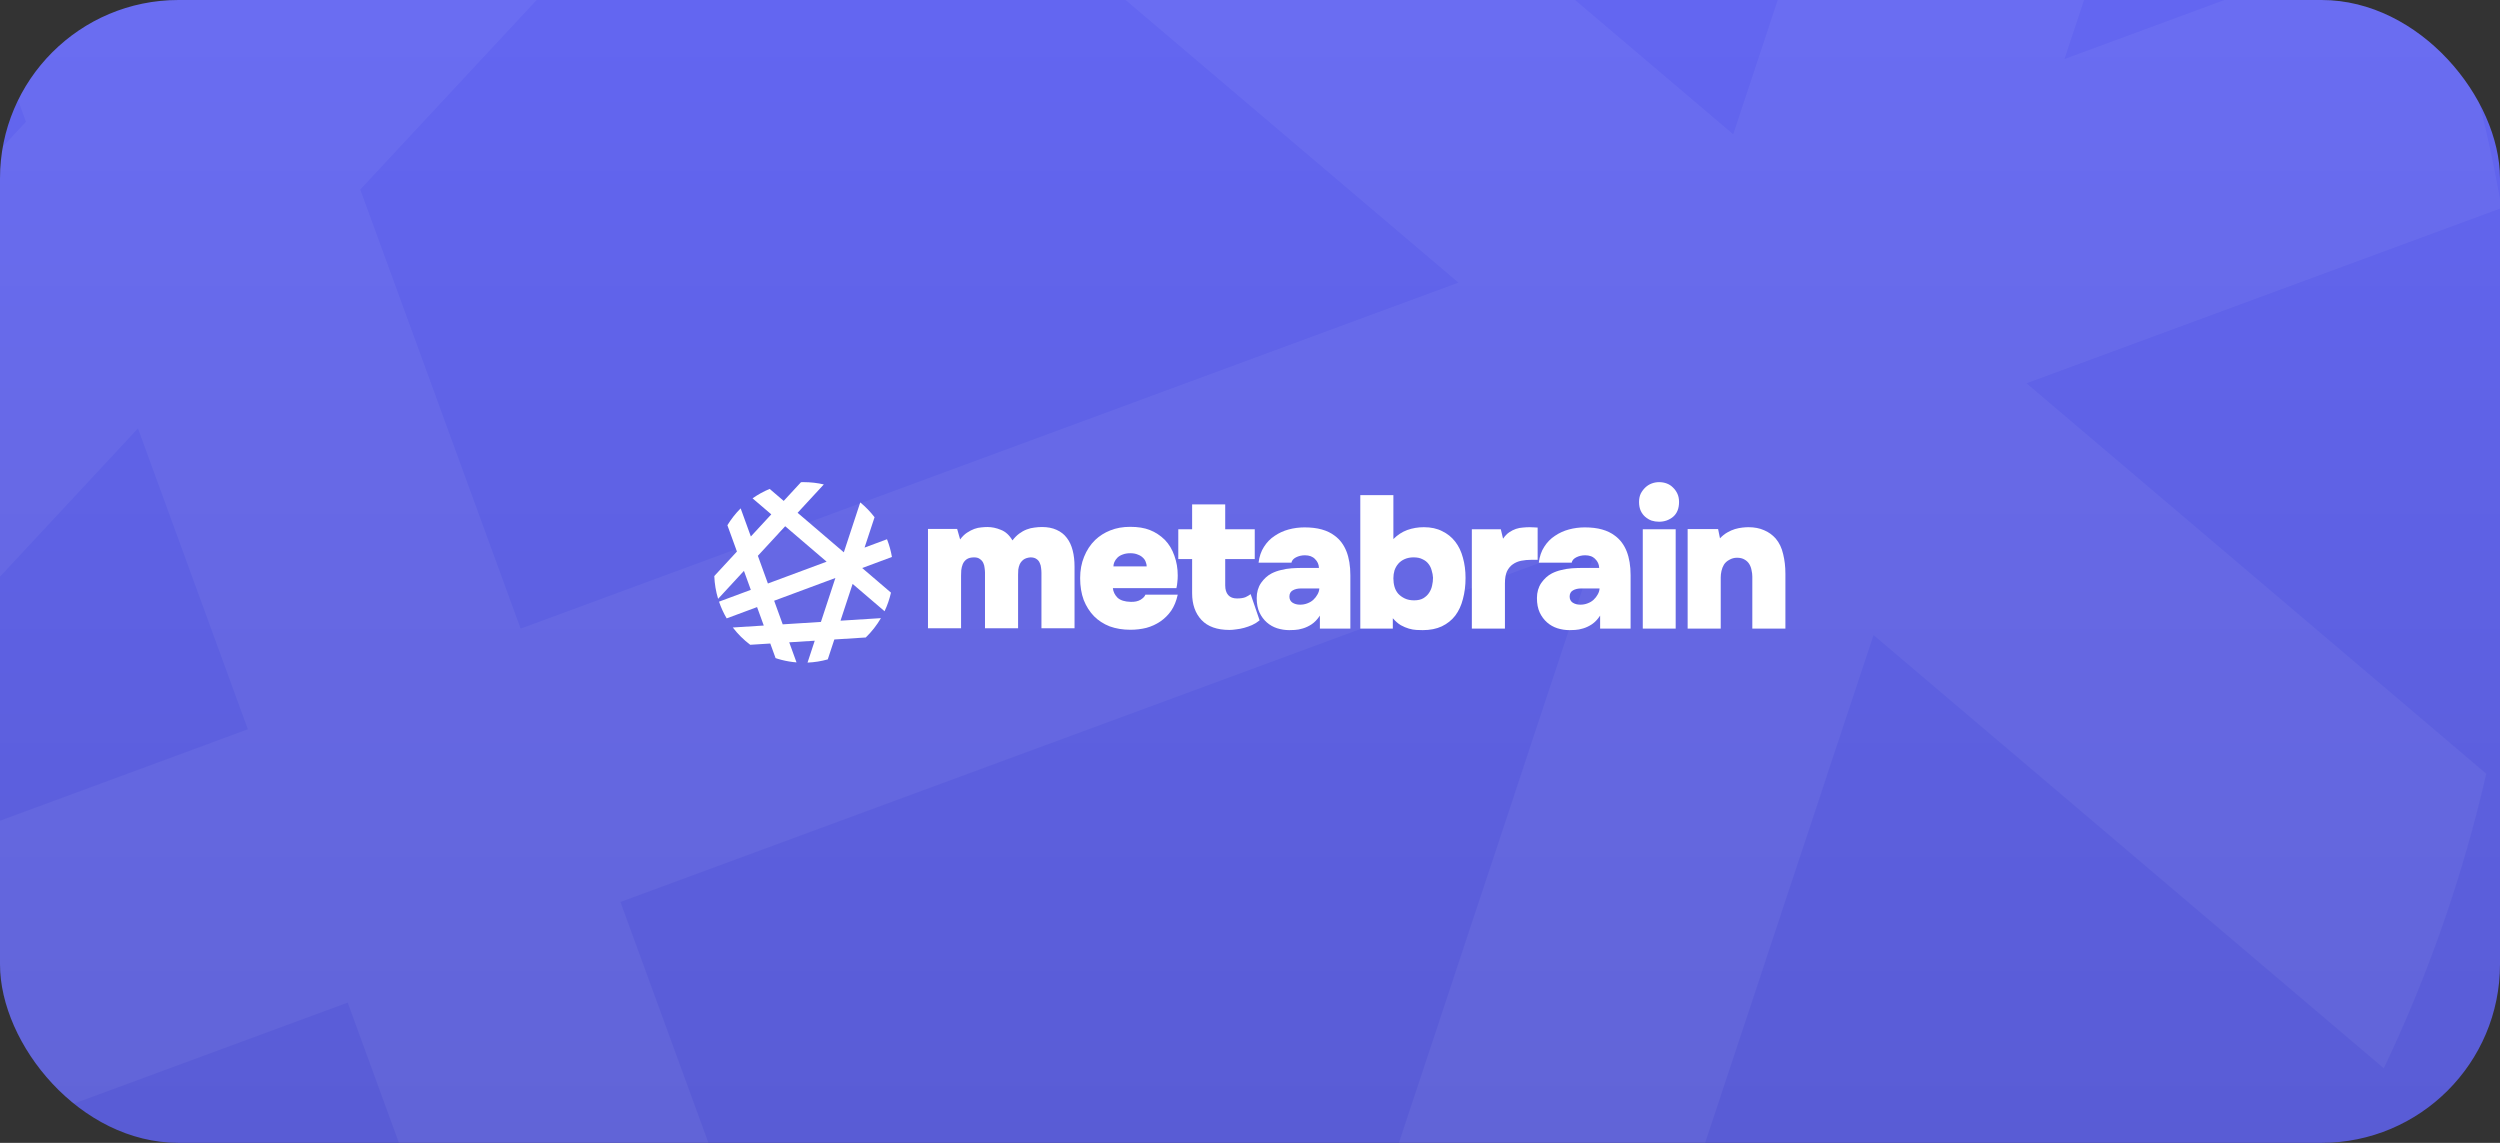 <svg width="700" height="320" viewBox="0 0 700 320" fill="none" xmlns="http://www.w3.org/2000/svg">
<rect x="0" y="0" width="700" height="320" fill="#333333" stroke="none"/>
<g clip-path="url(#clip0_289_182)">
<rect width="700" height="320" rx="50" fill="url(#paint0_linear_289_182)"/>
<path opacity="0.05" fill-rule="evenodd" clip-rule="evenodd" d="M-11.177 371.357L127.279 362.672L97.352 280.733L-38.6 330.889C-52.41 307.565 -63.925 282.719 -72.834 256.665L69.398 204.192L38.631 119.952L-76.9 244.096C-86.726 211.907 -92.613 177.994 -94 142.923L7.275 34.099L-35.371 -82.667C-18.614 -109.986 1.323 -135.139 23.924 -157.61L69.515 -32.782L160.904 -130.984L77.146 -202.101C100.902 -218.701 126.542 -232.788 153.677 -243.974L216.453 -190.674L293.829 -273.819C297.861 -273.939 301.909 -274 305.97 -274C336.861 -274 366.935 -270.496 395.817 -263.864L278.599 -137.906L485.304 37.603L558.76 -183.984C582.501 -164.6 603.98 -142.543 622.739 -118.271L578.048 16.539L678.373 -20.474C688.282 4.623 695.732 30.962 700.427 58.244L567.409 107.316L696.162 216.639C689.573 245.442 679.885 273.063 667.466 299.129L524.587 177.813L470.441 341.146L651.178 329.809C632.55 361.494 609.693 390.39 583.387 415.718L442.798 424.538L413.487 512.955C384.514 521.026 354.218 525.913 322.997 527.222L355.214 430.031L241.16 437.185L273.704 526.294C228.273 522.667 184.979 511.444 145.091 493.894C156.449 498.867 168.128 503.352 180.106 507.314L156.434 442.5L66.703 448.128C37.382 426.207 11.163 400.357 -11.177 371.357ZM212.005 357.358L173.729 252.555L447.534 151.542L382.86 346.64L212.005 357.358ZM145.773 176.016L408.372 79.135L223.05 -78.216L100.871 53.072L145.773 176.016Z" fill="white"/>
<g clip-path="url(#clip1_289_182)">
<path fill-rule="evenodd" clip-rule="evenodd" d="M205.186 175.699L213.855 175.151L211.981 169.984L203.469 173.147C202.604 171.676 201.883 170.109 201.325 168.466L210.231 165.157L208.304 159.844L201.071 167.673C200.455 165.643 200.087 163.504 200 161.293L206.341 154.43L203.671 147.066C204.72 145.343 205.968 143.757 207.384 142.34L210.238 150.212L215.96 144.019L210.716 139.534C212.203 138.487 213.809 137.599 215.508 136.894L219.438 140.255L224.283 135.011C224.536 135.004 224.789 135 225.043 135C226.978 135 228.861 135.221 230.669 135.639L223.33 143.583L236.272 154.651L240.871 140.677C242.358 141.899 243.703 143.29 244.877 144.821L242.079 153.323L248.361 150.988C248.981 152.571 249.448 154.232 249.742 155.953L241.413 159.047L249.475 165.942C249.062 167.758 248.455 169.5 247.678 171.144L238.732 163.493L235.341 173.794L246.658 173.079C245.492 175.077 244.06 176.899 242.413 178.496L233.611 179.053L231.775 184.628C229.961 185.137 228.064 185.446 226.11 185.528L228.127 179.399L220.985 179.85L223.023 185.47C220.179 185.241 217.468 184.533 214.97 183.426C215.681 183.74 216.413 184.023 217.163 184.273L215.68 180.185L210.062 180.54C208.226 179.158 206.585 177.528 205.186 175.699ZM219.16 174.816L216.763 168.207L233.907 161.836L229.858 174.14L219.16 174.816ZM215.013 163.38L231.455 157.27L219.852 147.347L212.202 155.626L215.013 163.38Z" fill="white"/>
<path d="M268.837 151.049C269.43 150.24 270.075 149.606 270.773 149.149C271.471 148.691 272.152 148.34 272.815 148.093C273.513 147.847 274.158 147.706 274.751 147.671C275.379 147.601 275.955 147.565 276.479 147.565C277.735 147.565 278.991 147.829 280.247 148.357C281.538 148.85 282.62 149.835 283.492 151.313C284.086 150.539 284.714 149.906 285.377 149.413C286.04 148.92 286.738 148.533 287.47 148.252C288.203 147.97 288.918 147.794 289.616 147.724C290.349 147.618 291.064 147.565 291.762 147.565C293.333 147.565 294.693 147.829 295.845 148.357C297.031 148.885 297.991 149.642 298.724 150.627C299.457 151.577 299.997 152.738 300.346 154.111C300.695 155.448 300.87 156.961 300.87 158.65V175.911H291.605V160.392C291.605 159.97 291.57 159.512 291.501 159.02C291.466 158.527 291.344 158.07 291.134 157.647C290.96 157.19 290.663 156.82 290.244 156.539C289.826 156.222 289.25 156.064 288.517 156.064C287.715 156.134 287.069 156.345 286.581 156.697C286.127 157.049 285.778 157.471 285.534 157.964C285.324 158.457 285.185 158.967 285.115 159.495C285.08 160.023 285.063 160.498 285.063 160.92V175.911H275.798V160.339C275.798 159.987 275.763 159.565 275.693 159.072C275.659 158.58 275.536 158.105 275.327 157.647C275.118 157.19 274.804 156.82 274.385 156.539C274.001 156.222 273.46 156.064 272.762 156.064C271.89 156.064 271.192 156.24 270.669 156.592C270.18 156.943 269.814 157.401 269.57 157.964C269.36 158.492 269.221 159.055 269.151 159.653C269.116 160.216 269.098 160.726 269.098 161.184V175.911H259.834V148.093H267.999L268.837 151.049Z" fill="white"/>
<path d="M316.626 168.521C317.708 168.556 318.615 168.362 319.348 167.94C320.081 167.483 320.534 167.008 320.709 166.515H329.764C329.38 168.275 328.769 169.77 327.932 171.002C327.094 172.198 326.082 173.201 324.896 174.01C323.71 174.82 322.401 175.418 320.97 175.805C319.54 176.157 318.057 176.333 316.521 176.333C314.393 176.333 312.456 176.016 310.711 175.383C309.002 174.714 307.536 173.764 306.315 172.532C305.093 171.266 304.134 169.753 303.436 167.993C302.773 166.198 302.441 164.157 302.441 161.87C302.441 159.688 302.808 157.7 303.541 155.905C304.273 154.076 305.303 152.51 306.629 151.208C307.85 150.046 309.263 149.149 310.868 148.516C312.508 147.847 314.375 147.513 316.469 147.513C318.632 147.513 320.464 147.812 321.965 148.41C323.5 149.008 324.896 149.923 326.152 151.155C327.339 152.386 328.228 153.864 328.822 155.589C329.45 157.313 329.764 159.16 329.764 161.131C329.764 161.8 329.729 162.416 329.659 162.978C329.624 163.506 329.537 164.069 329.397 164.668H311.601C311.706 165.688 312.142 166.585 312.91 167.36C313.712 168.099 314.951 168.486 316.626 168.521ZM316.469 154.902C315.666 154.902 314.951 155.026 314.323 155.272C313.73 155.483 313.241 155.782 312.857 156.169C312.508 156.521 312.229 156.926 312.02 157.383C311.845 157.806 311.758 158.21 311.758 158.597H321.075C321.075 158.21 320.988 157.806 320.813 157.383C320.674 156.926 320.412 156.521 320.028 156.169C319.644 155.782 319.156 155.483 318.563 155.272C318.004 155.026 317.306 154.902 316.469 154.902Z" fill="white"/>
<path d="M346.357 167.568C347.369 167.568 348.172 167.445 348.764 167.198C349.358 166.917 349.829 166.635 350.178 166.354L352.69 173.691C352.062 174.219 351.365 174.659 350.596 175.01C349.863 175.327 349.114 175.591 348.346 175.802C347.578 176.013 346.828 176.154 346.095 176.225C345.398 176.33 344.786 176.383 344.263 176.383C340.774 176.383 338.157 175.45 336.412 173.585C334.668 171.72 333.795 169.222 333.795 166.09V156.536H329.922V148.196H333.795V141.229H343.059V148.196H351.329V156.536H343.059V163.926C343.059 165.087 343.339 165.984 343.897 166.618C344.456 167.251 345.275 167.568 346.357 167.568Z" fill="white"/>
<path d="M369.568 172.371C368.87 173.427 368.103 174.236 367.265 174.799C366.462 175.327 365.643 175.714 364.805 175.961C364.002 176.207 363.252 176.348 362.555 176.383C361.856 176.418 361.333 176.436 360.984 176.436C359.833 176.436 358.698 176.26 357.582 175.908C356.5 175.556 355.541 175.01 354.703 174.271C353.866 173.533 353.185 172.618 352.662 171.527C352.139 170.401 351.877 169.046 351.877 167.462C351.877 165.844 352.278 164.436 353.081 163.24C353.918 162.043 354.913 161.146 356.064 160.548C356.902 160.125 357.792 159.809 358.734 159.597C359.71 159.351 360.687 159.193 361.665 159.122C362.676 159.052 363.723 159.017 364.805 159.017H369.307C369.271 158.032 368.904 157.205 368.208 156.536C367.544 155.832 366.601 155.48 365.381 155.48C364.473 155.48 363.636 155.674 362.869 156.061C362.136 156.448 361.717 156.941 361.612 157.539H352.4C352.61 155.815 353.115 154.337 353.918 153.105C354.72 151.838 355.714 150.818 356.902 150.044C358.088 149.234 359.396 148.636 360.827 148.249C362.257 147.862 363.741 147.668 365.276 147.668C367.125 147.668 368.731 147.862 370.092 148.249C371.487 148.636 372.691 149.217 373.703 149.991C376.635 152.137 378.1 155.832 378.1 161.075V176.013H369.568V172.371ZM364.23 164.77C363.356 164.77 362.607 164.946 361.979 165.298C361.351 165.65 361.037 166.231 361.037 167.04C361.037 167.779 361.315 168.342 361.874 168.729C362.466 169.116 363.183 169.31 364.02 169.31C364.753 169.31 365.433 169.187 366.062 168.94C366.724 168.694 367.282 168.36 367.736 167.937C368.224 167.48 368.608 166.987 368.888 166.459C369.202 165.932 369.376 165.369 369.411 164.77H364.23Z" fill="white"/>
<path d="M389.99 176.013H380.883V138.642H390.147V150.941C391.299 149.78 392.591 148.935 394.021 148.407C395.486 147.879 397.04 147.615 398.679 147.615C400.668 147.615 402.379 147.985 403.808 148.724C405.274 149.428 406.496 150.413 407.472 151.68C408.45 152.947 409.165 154.442 409.618 156.166C410.107 157.891 410.351 159.773 410.351 161.814C410.351 163.961 410.107 165.932 409.618 167.726C409.165 169.521 408.45 171.069 407.472 172.371C406.496 173.638 405.24 174.641 403.704 175.38C402.204 176.084 400.424 176.436 398.365 176.436C397.841 176.436 397.249 176.418 396.585 176.383C395.923 176.348 395.224 176.225 394.492 176.013C393.759 175.802 393.01 175.486 392.241 175.063C391.474 174.606 390.723 173.955 389.99 173.11V176.013ZM395.8 156.061C394.894 156.061 394.073 156.219 393.34 156.536C392.607 156.853 391.997 157.293 391.508 157.856C391.055 158.383 390.707 158.999 390.461 159.703C390.252 160.407 390.147 161.146 390.147 161.92C390.147 162.765 390.252 163.556 390.461 164.295C390.671 165.034 391.021 165.685 391.508 166.248C391.997 166.776 392.607 167.216 393.34 167.568C394.073 167.92 394.946 168.096 395.957 168.096C397.004 168.096 397.859 167.902 398.522 167.515C399.22 167.093 399.762 166.583 400.145 165.984C400.563 165.351 400.843 164.682 400.982 163.979C401.157 163.24 401.244 162.501 401.244 161.762C401.209 161.093 401.087 160.424 400.877 159.756C400.704 159.052 400.406 158.436 399.988 157.908C399.569 157.345 399.011 156.905 398.313 156.589C397.65 156.237 396.813 156.061 395.8 156.061Z" fill="white"/>
<path d="M420.856 150.835C421.38 150.061 421.955 149.463 422.584 149.041C423.212 148.618 423.84 148.302 424.468 148.091C425.096 147.879 425.724 147.756 426.352 147.721C427.016 147.651 427.661 147.615 428.289 147.615C428.743 147.615 429.197 147.633 429.65 147.668C430.104 147.668 430.4 147.686 430.539 147.721V156.747H428.76C427.783 156.747 426.841 156.835 425.933 157.011C425.062 157.187 424.276 157.521 423.578 158.014C422.916 158.471 422.374 159.122 421.955 159.967C421.573 160.812 421.38 161.938 421.38 163.345V176.013H412.115V148.196H420.228L420.856 150.835Z" fill="white"/>
<path d="M448.035 172.371C447.337 173.427 446.57 174.236 445.732 174.799C444.929 175.327 444.11 175.714 443.272 175.961C442.469 176.207 441.72 176.348 441.021 176.383C440.323 176.418 439.8 176.436 439.451 176.436C438.3 176.436 437.166 176.26 436.049 175.908C434.968 175.556 434.008 175.01 433.17 174.271C432.333 173.533 431.652 172.618 431.129 171.527C430.605 170.401 430.344 169.046 430.344 167.462C430.344 165.844 430.745 164.436 431.548 163.24C432.385 162.043 433.38 161.146 434.531 160.548C435.369 160.125 436.258 159.809 437.2 159.597C438.177 159.351 439.155 159.193 440.132 159.122C441.144 159.052 442.191 159.017 443.272 159.017H447.773C447.739 158.032 447.373 157.205 446.674 156.536C446.012 155.832 445.07 155.48 443.848 155.48C442.94 155.48 442.103 155.674 441.335 156.061C440.603 156.448 440.184 156.941 440.079 157.539H430.867C431.077 155.815 431.582 154.337 432.385 153.105C433.188 151.838 434.183 150.818 435.369 150.044C436.554 149.234 437.863 148.636 439.294 148.249C440.725 147.862 442.207 147.668 443.743 147.668C445.593 147.668 447.198 147.862 448.559 148.249C449.954 148.636 451.158 149.217 452.17 149.991C455.101 152.137 456.567 155.832 456.567 161.075V176.013H448.035V172.371ZM442.696 164.77C441.824 164.77 441.074 164.946 440.446 165.298C439.818 165.65 439.504 166.231 439.504 167.04C439.504 167.779 439.783 168.342 440.341 168.729C440.935 169.116 441.65 169.31 442.487 169.31C443.22 169.31 443.9 169.187 444.528 168.94C445.191 168.694 445.75 168.36 446.203 167.937C446.692 167.48 447.075 166.987 447.355 166.459C447.669 165.932 447.844 165.369 447.878 164.77H442.696Z" fill="white"/>
<path d="M464.532 135C465.299 135 466.014 135.123 466.678 135.369C467.341 135.616 467.916 135.985 468.405 136.478C468.929 136.971 469.348 137.551 469.662 138.22C469.976 138.888 470.133 139.663 470.133 140.542C470.133 142.372 469.574 143.762 468.458 144.712C467.341 145.627 466.032 146.085 464.532 146.085C463.799 146.085 463.101 145.979 462.439 145.768C461.775 145.522 461.182 145.17 460.659 144.712C460.136 144.255 459.717 143.692 459.403 143.023C459.089 142.319 458.932 141.492 458.932 140.542C458.932 139.663 459.089 138.888 459.403 138.22C459.751 137.551 460.188 136.971 460.711 136.478C461.235 135.985 461.827 135.616 462.491 135.369C463.153 135.123 463.834 135 464.532 135ZM469.191 176.013H459.978V148.196H469.191V176.013Z" fill="white"/>
<path d="M481.594 150.73C482.222 150.061 482.903 149.516 483.635 149.093C484.368 148.671 485.085 148.354 485.781 148.143C486.514 147.932 487.213 147.791 487.875 147.721C488.539 147.651 489.097 147.615 489.55 147.615C491.225 147.615 492.691 147.897 493.947 148.46C495.203 148.988 496.286 149.762 497.192 150.783C498.204 151.979 498.903 153.439 499.286 155.164C499.704 156.853 499.914 158.683 499.914 160.653V176.013H490.649V161.445C490.649 160.882 490.58 160.301 490.44 159.703C490.335 159.07 490.126 158.489 489.812 157.961C489.498 157.433 489.062 157.011 488.503 156.694C487.945 156.343 487.231 156.167 486.357 156.167C485.59 156.167 484.875 156.36 484.211 156.747C483.549 157.099 483.043 157.557 482.693 158.12C482.379 158.647 482.153 159.228 482.013 159.861C481.874 160.495 481.804 161.093 481.804 161.656V176.013H472.539V148.143H481.071L481.594 150.73Z" fill="white"/>
</g>
</g>
<defs>
<linearGradient id="paint0_linear_289_182" x1="350" y1="0" x2="350" y2="320" gradientUnits="userSpaceOnUse">
<stop stop-color="#6366F1"/>
<stop offset="1" stop-color="#595CD5"/>
</linearGradient>
<clipPath id="clip0_289_182">
<rect width="700" height="320" rx="50" fill="white"/>
</clipPath>
<clipPath id="clip1_289_182">
<rect width="300" height="50.562" fill="white" transform="translate(200 135)"/>
</clipPath>
</defs>
</svg>
